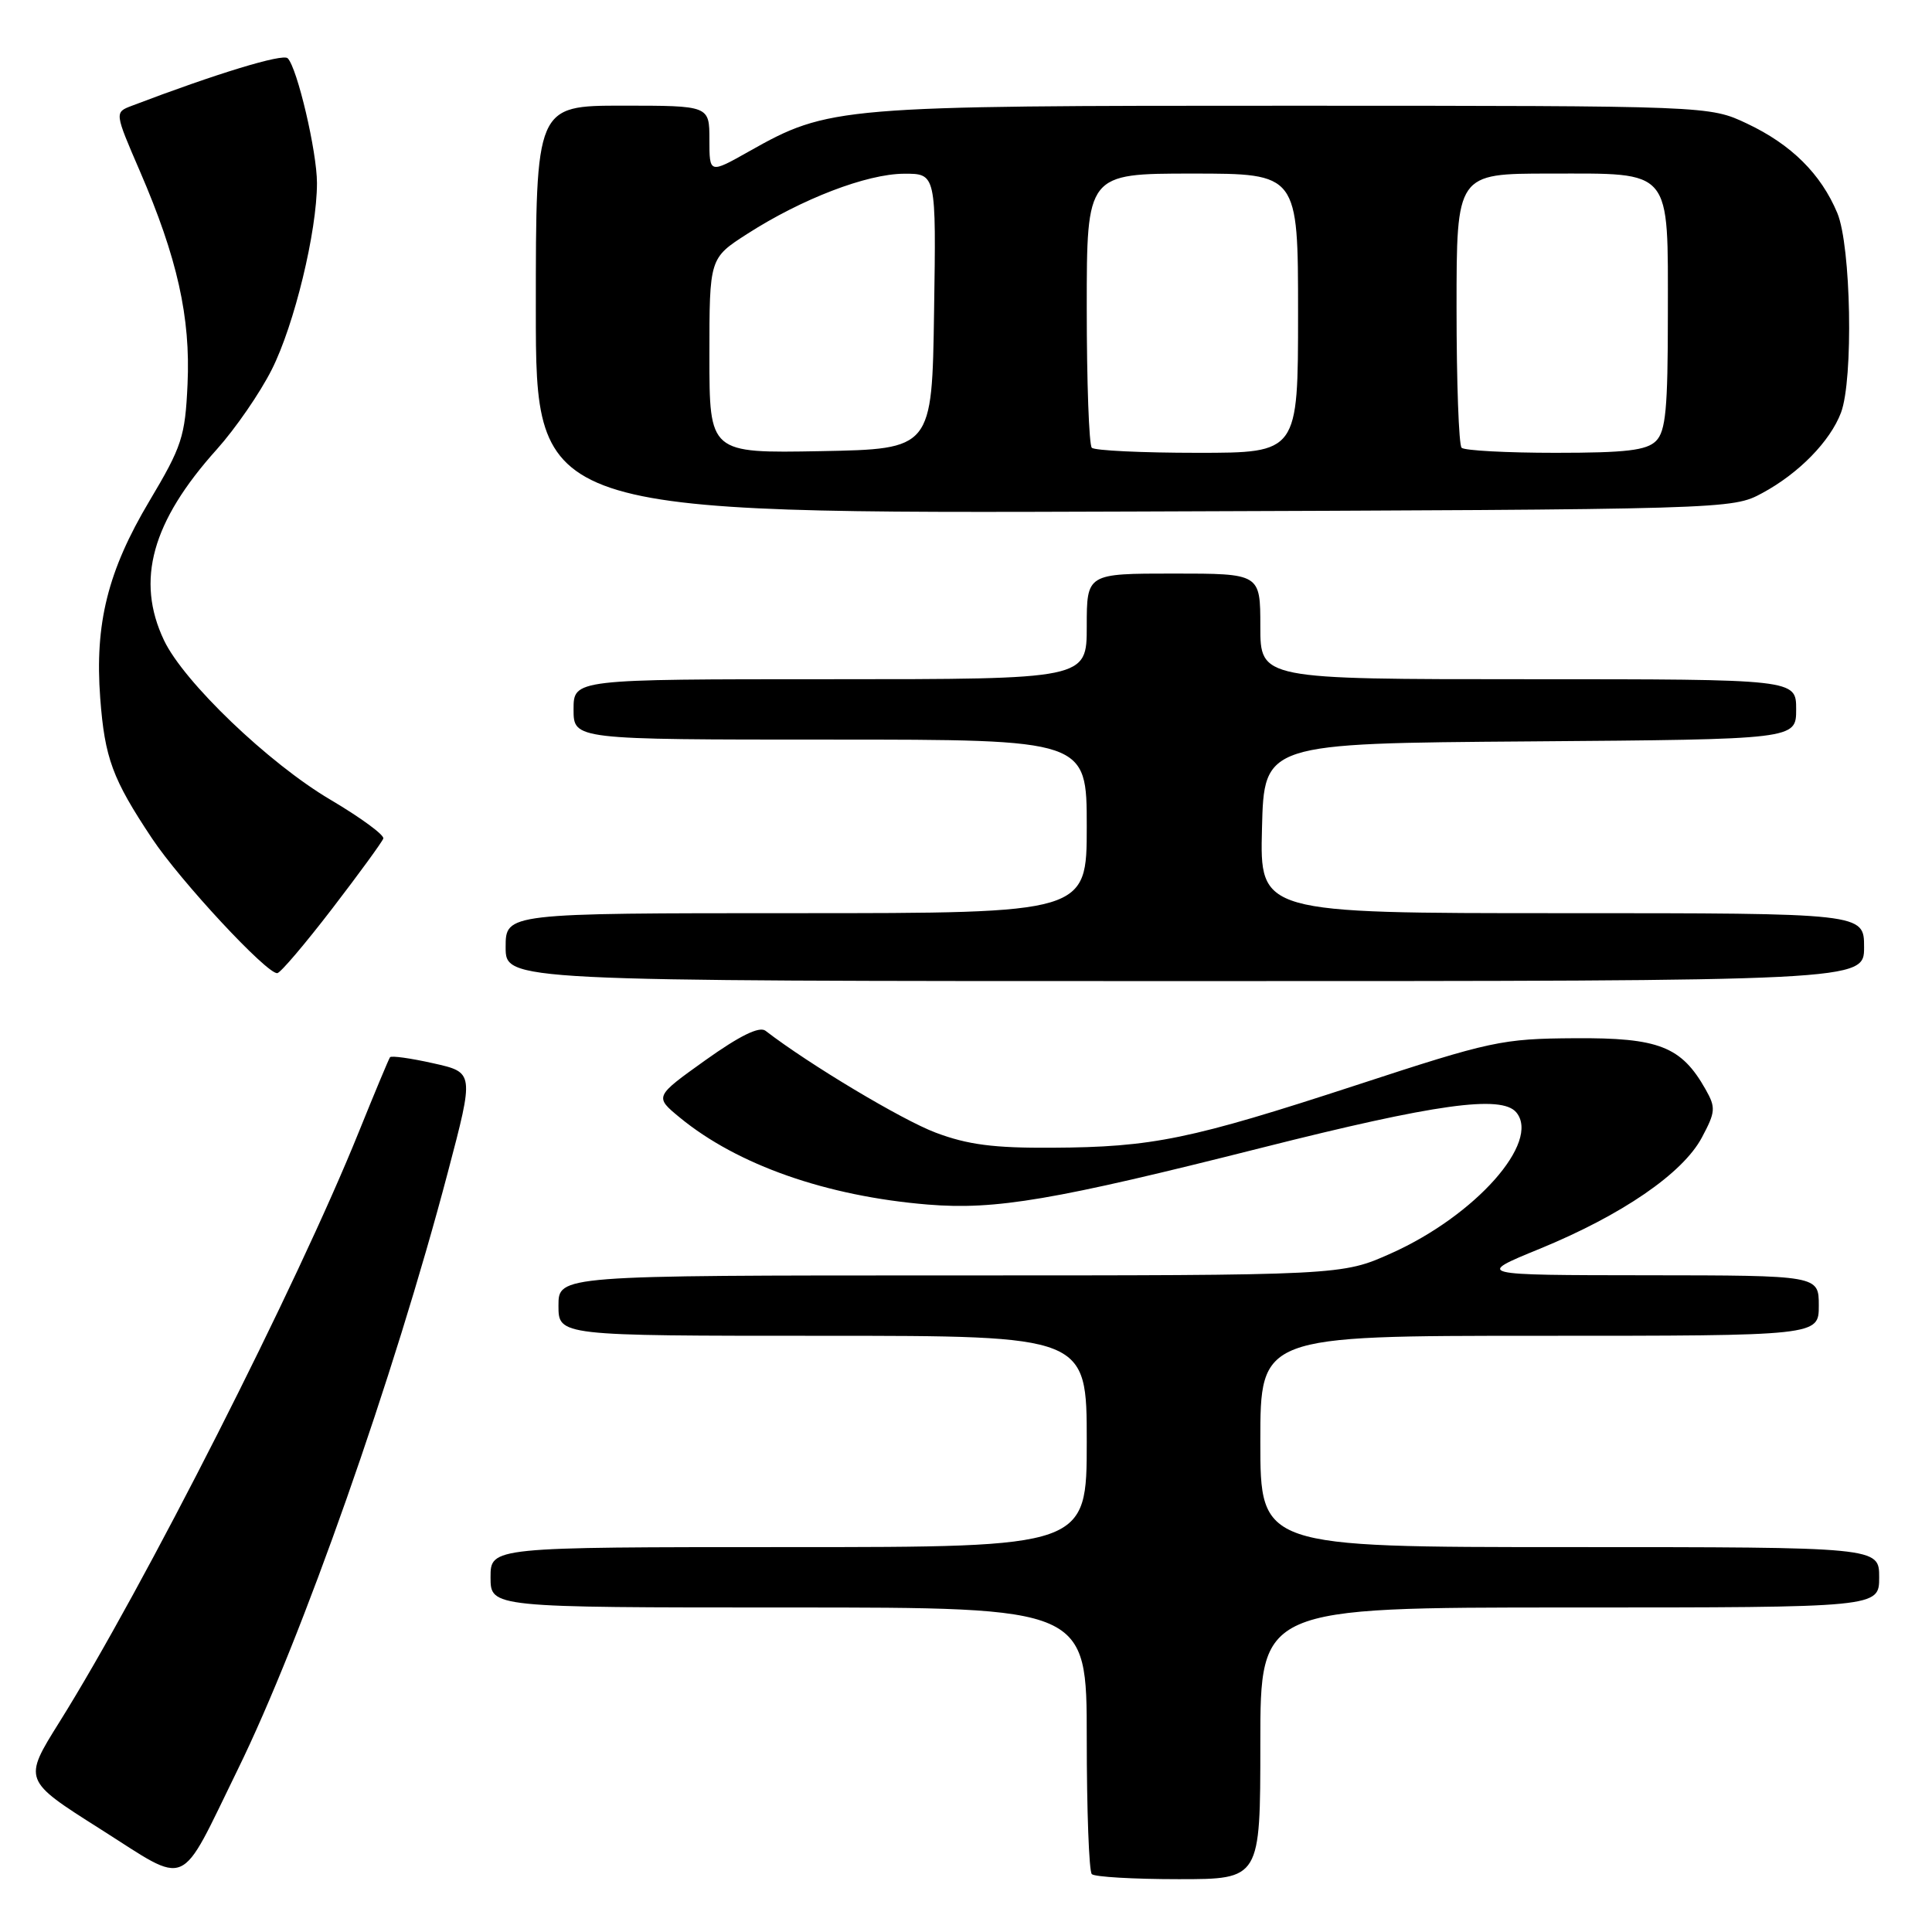 <?xml version="1.0" encoding="UTF-8" standalone="no"?>
<!DOCTYPE svg PUBLIC "-//W3C//DTD SVG 1.1//EN" "http://www.w3.org/Graphics/SVG/1.1/DTD/svg11.dtd" >
<svg xmlns="http://www.w3.org/2000/svg" xmlns:xlink="http://www.w3.org/1999/xlink" version="1.1" viewBox="0 0 256 256">
 <g >
 <path fill="currentColor"
d=" M 31.49 234.50 C 39.98 217.20 52.20 182.45 59.35 155.30 C 62.83 142.10 62.83 142.10 57.41 140.89 C 54.43 140.22 51.85 139.86 51.68 140.09 C 51.51 140.32 49.65 144.78 47.54 150.00 C 39.43 170.13 18.98 210.44 7.87 228.19 C 3.06 235.88 3.06 235.88 13.28 242.35 C 25.25 249.93 23.58 250.65 31.49 234.50 Z  M 167.00 231.00 C 167.00 213.00 167.00 213.00 208.00 213.00 C 249.00 213.00 249.00 213.00 249.00 209.00 C 249.00 205.00 249.00 205.00 208.00 205.00 C 167.00 205.00 167.00 205.00 167.00 191.00 C 167.00 177.00 167.00 177.00 204.00 177.00 C 241.00 177.00 241.00 177.00 241.00 173.00 C 241.00 169.00 241.00 169.00 218.25 168.98 C 195.50 168.96 195.50 168.96 204.00 165.48 C 214.92 161.00 222.96 155.49 225.50 150.74 C 227.32 147.33 227.37 146.77 226.00 144.35 C 222.79 138.66 219.80 137.49 208.67 137.57 C 199.00 137.63 197.57 137.94 179.74 143.78 C 157.74 150.97 152.74 152.01 139.40 152.08 C 131.69 152.13 128.22 151.68 123.98 150.08 C 119.54 148.41 107.23 141.05 101.43 136.58 C 100.62 135.96 98.03 137.23 93.47 140.48 C 86.71 145.31 86.71 145.31 90.10 148.10 C 97.74 154.37 109.51 158.50 122.93 159.61 C 131.94 160.35 139.65 159.04 167.20 152.08 C 190.21 146.27 198.97 145.05 200.92 147.40 C 204.16 151.31 195.50 161.07 184.36 166.06 C 177.81 169.00 177.81 169.00 125.91 169.00 C 74.00 169.00 74.00 169.00 74.00 173.00 C 74.00 177.00 74.00 177.00 109.00 177.00 C 144.00 177.00 144.00 177.00 144.00 191.00 C 144.00 205.00 144.00 205.00 104.50 205.00 C 65.00 205.00 65.00 205.00 65.00 209.00 C 65.00 213.00 65.00 213.00 104.50 213.00 C 144.00 213.00 144.00 213.00 144.00 230.33 C 144.00 239.87 144.30 247.97 144.67 248.33 C 145.03 248.70 150.21 249.00 156.17 249.00 C 167.00 249.00 167.00 249.00 167.00 231.00 Z  M 247.00 125.50 C 247.00 121.00 247.00 121.00 206.97 121.00 C 166.93 121.00 166.93 121.00 167.22 109.75 C 167.50 98.50 167.50 98.50 202.75 98.24 C 238.00 97.97 238.00 97.97 238.00 93.99 C 238.00 90.00 238.00 90.00 202.50 90.00 C 167.00 90.00 167.00 90.00 167.00 83.00 C 167.00 76.00 167.00 76.00 155.50 76.00 C 144.00 76.00 144.00 76.00 144.00 83.00 C 144.00 90.00 144.00 90.00 110.00 90.00 C 76.00 90.00 76.00 90.00 76.00 94.00 C 76.00 98.00 76.00 98.00 110.00 98.00 C 144.00 98.00 144.00 98.00 144.00 109.50 C 144.00 121.00 144.00 121.00 105.50 121.00 C 67.00 121.00 67.00 121.00 67.00 125.50 C 67.00 130.00 67.00 130.00 157.00 130.00 C 247.00 130.00 247.00 130.00 247.00 125.50 Z  M 44.00 120.42 C 47.58 115.76 50.63 111.57 50.79 111.11 C 50.95 110.65 47.80 108.34 43.79 105.97 C 35.61 101.15 24.34 90.35 21.73 84.84 C 17.96 76.90 20.12 69.12 28.73 59.54 C 31.18 56.81 34.46 52.06 36.01 48.97 C 39.00 43.05 42.00 30.68 42.00 24.25 C 42.00 20.11 39.39 8.99 38.12 7.72 C 37.47 7.07 28.64 9.76 17.46 14.02 C 15.17 14.89 15.17 14.89 18.54 22.69 C 23.49 34.14 25.26 42.04 24.85 50.91 C 24.53 57.88 24.11 59.15 19.79 66.40 C 14.28 75.65 12.54 82.64 13.28 92.50 C 13.88 100.46 14.90 103.22 20.14 111.09 C 23.89 116.73 35.34 129.05 36.74 128.95 C 37.16 128.92 40.42 125.08 44.00 120.42 Z  M 233.50 65.34 C 238.35 62.73 242.50 58.48 243.94 54.68 C 245.60 50.28 245.28 32.59 243.45 28.22 C 241.28 23.04 237.36 19.15 231.50 16.38 C 226.50 14.02 226.50 14.02 171.46 14.01 C 111.05 14.00 109.82 14.10 99.25 20.06 C 94.00 23.02 94.00 23.02 94.00 18.51 C 94.00 14.00 94.00 14.00 82.50 14.00 C 71.00 14.00 71.00 14.00 71.00 41.03 C 71.00 68.06 71.00 68.06 150.25 67.78 C 229.28 67.50 229.51 67.49 233.50 65.34 Z  M 94.00 47.13 C 94.00 34.21 94.00 34.21 99.03 30.98 C 106.26 26.34 114.84 23.05 119.77 23.02 C 124.05 23.00 124.05 23.00 123.77 41.25 C 123.50 59.50 123.50 59.50 108.75 59.78 C 94.00 60.05 94.00 60.05 94.00 47.13 Z  M 144.67 59.33 C 144.30 58.97 144.00 50.64 144.00 40.83 C 144.00 23.00 144.00 23.00 158.00 23.00 C 172.00 23.00 172.00 23.00 172.00 41.50 C 172.00 60.00 172.00 60.00 158.67 60.00 C 151.33 60.00 145.03 59.70 144.67 59.33 Z  M 193.67 59.33 C 193.30 58.97 193.00 50.64 193.00 40.83 C 193.00 23.00 193.00 23.00 205.35 23.00 C 221.72 23.00 221.00 22.14 221.00 41.76 C 221.00 54.15 220.72 57.14 219.43 58.43 C 218.18 59.68 215.45 60.00 206.10 60.00 C 199.63 60.00 194.03 59.70 193.67 59.33 Z "/>
</g>
</svg>